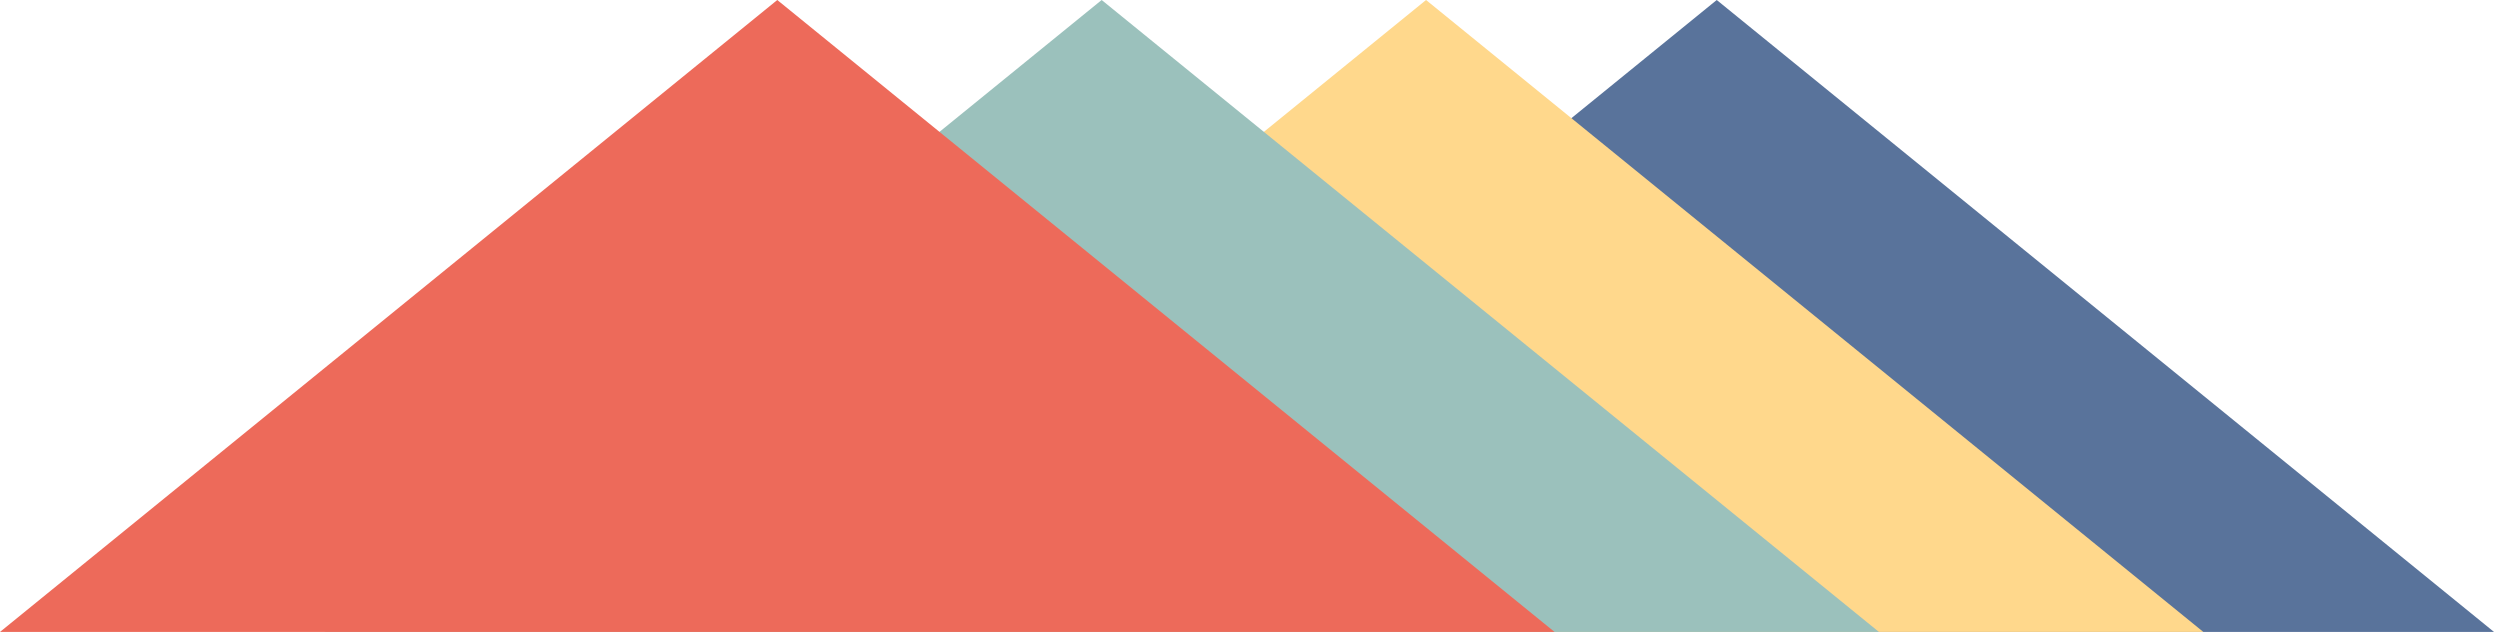 <svg width="334" height="85" viewBox="0 0 334 85" fill="none" xmlns="http://www.w3.org/2000/svg">
<path d="M229.356 0L281.278 42.213L333.2 84.426H125.513L229.356 0Z" fill="#59739B"/>
<path d="M190.52 0L294.364 84.426H86.677L190.52 0Z" fill="#FFD88C"/>
<path d="M147.182 0L251.026 84.426H43.338L147.182 0Z" fill="#9BC1BC"/>
<path d="M103.844 0L207.687 84.426H0L103.844 0Z" fill="#ED6A5A"/>
</svg>
